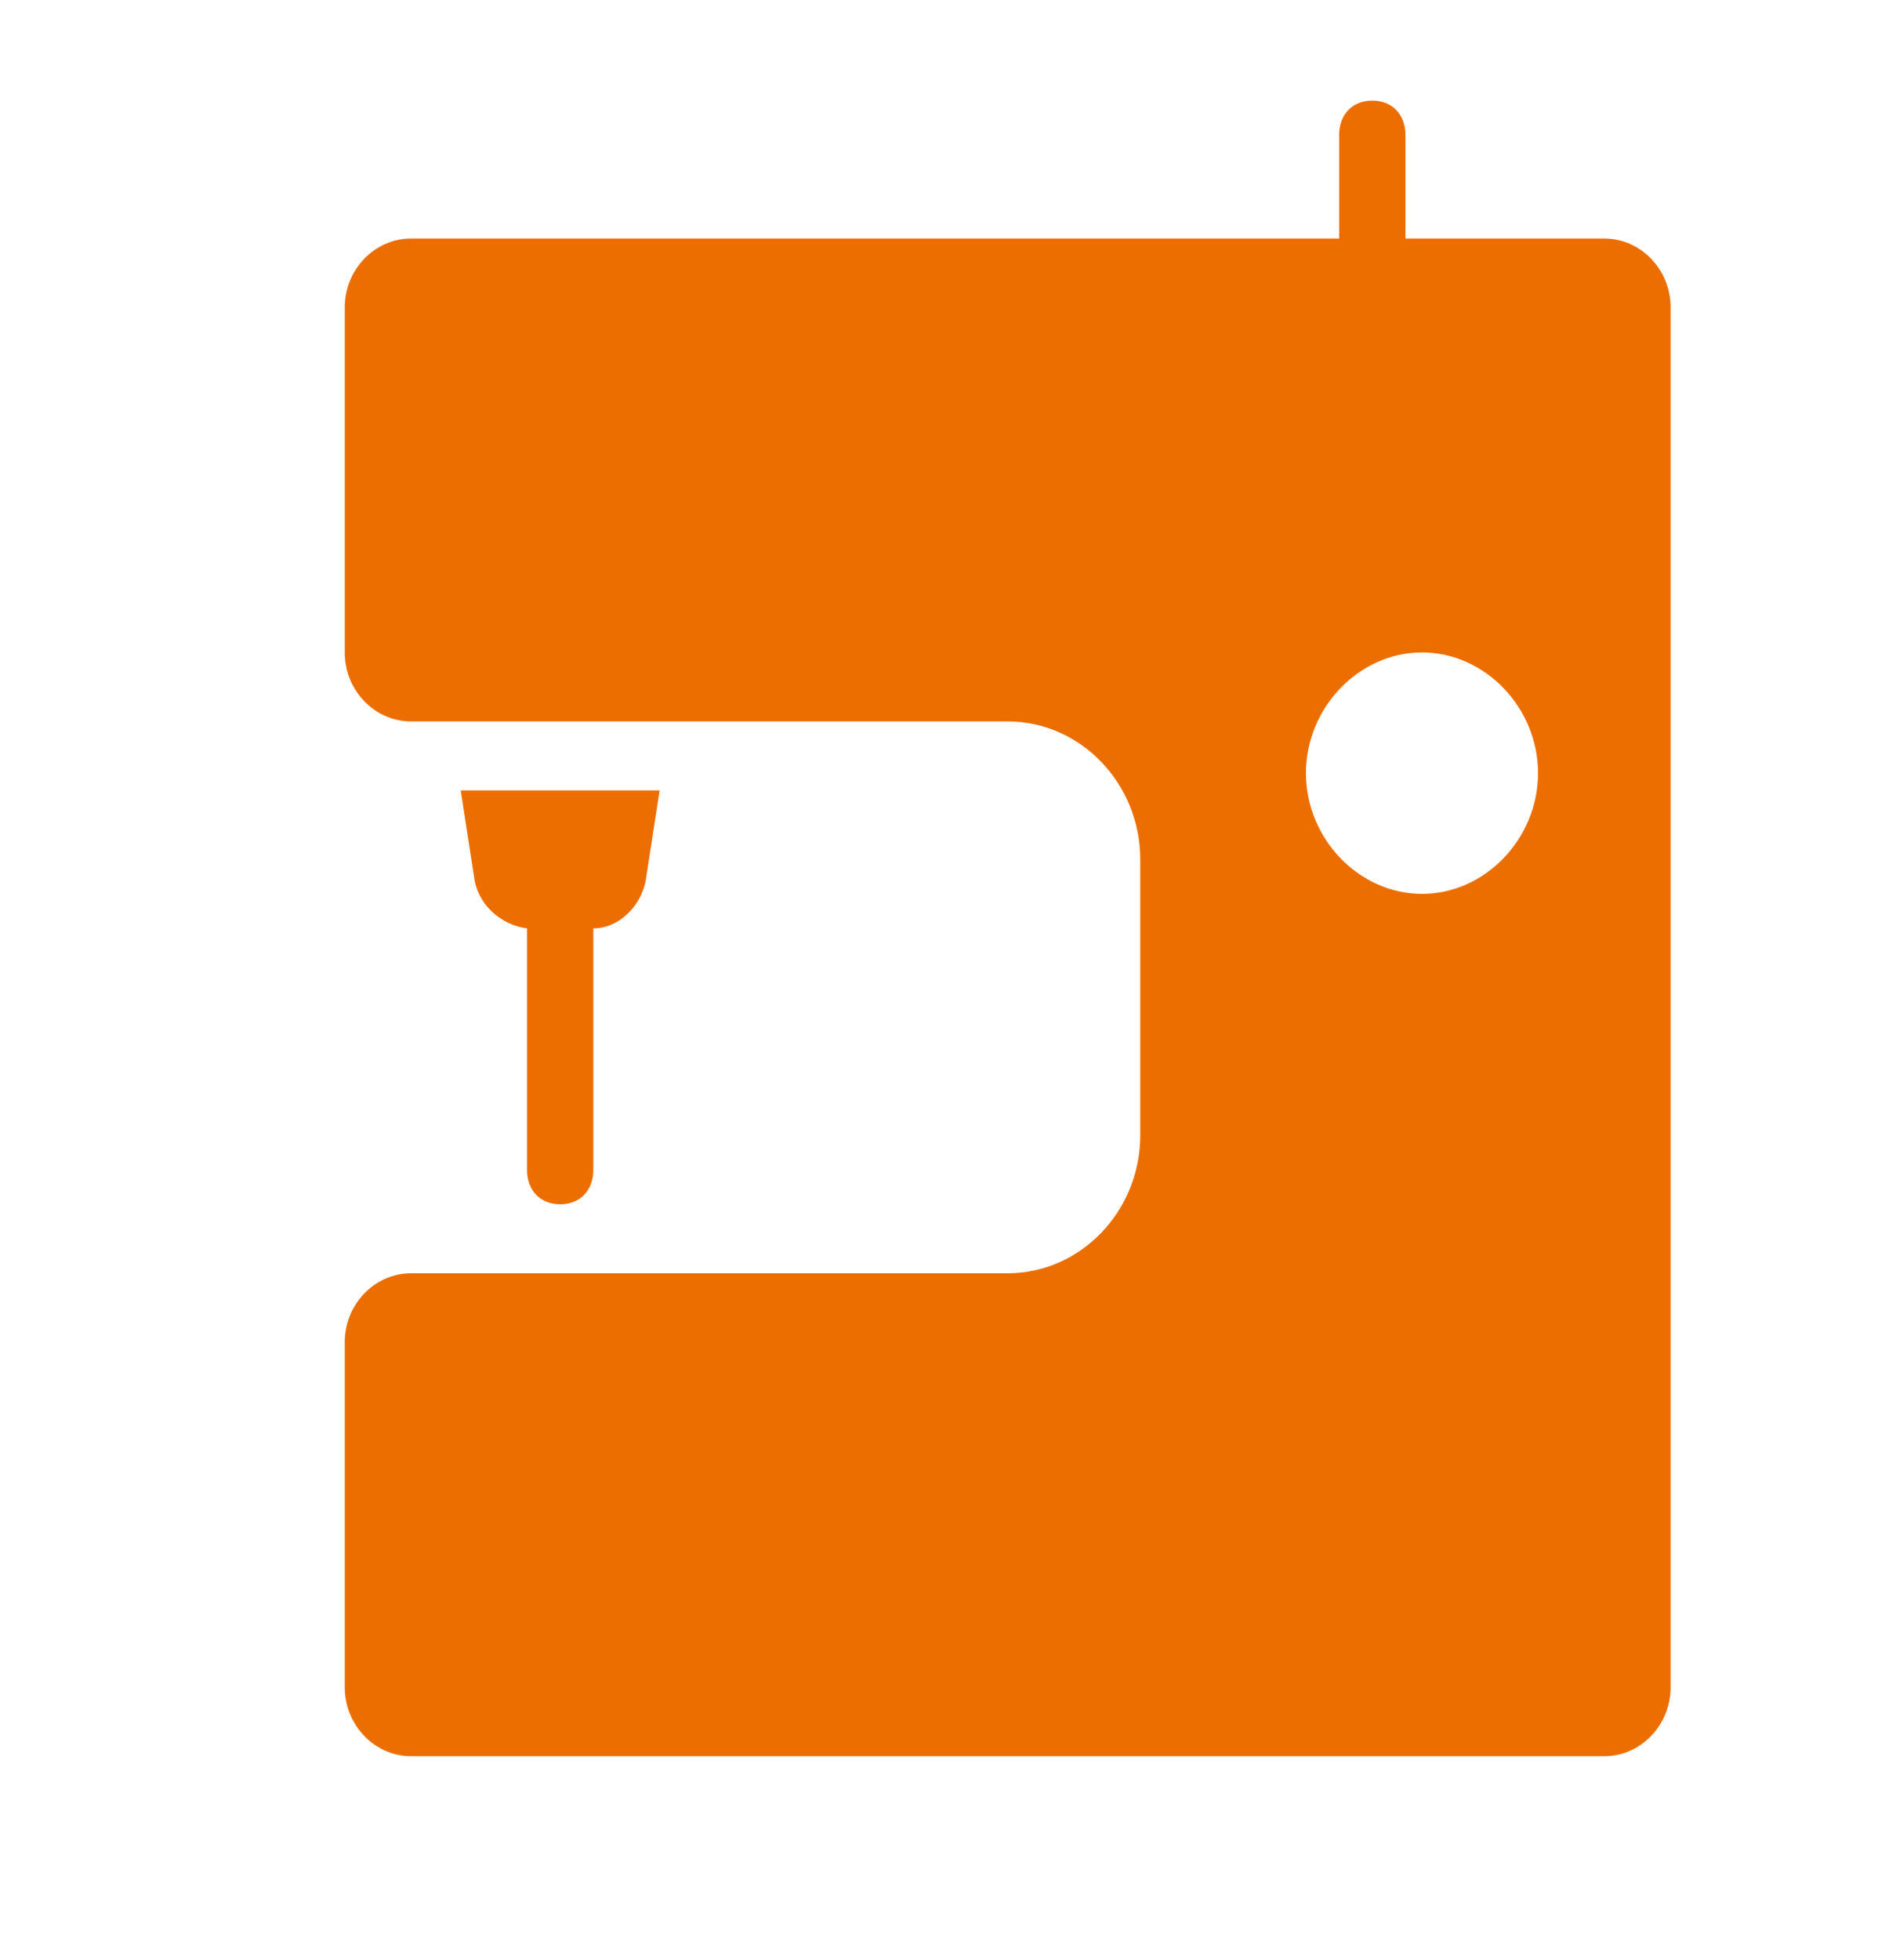 <svg width="30" height="31" viewBox="0 0 30 31" fill="none" xmlns="http://www.w3.org/2000/svg">
<path d="M8.864 19.045C9.178 19.045 9.388 18.827 9.388 18.5V14.682C9.808 14.682 10.175 14.3 10.227 13.863L10.437 12.5H7.29L7.5 13.863C7.553 14.3 7.92 14.627 8.339 14.682V18.5C8.339 18.827 8.549 19.045 8.864 19.045Z" fill="#ED6E00"/>
<path d="M25.385 3.772H22.238V2.136C22.238 1.809 22.028 1.591 21.713 1.591C21.399 1.591 21.189 1.809 21.189 2.136V3.772H6.504C5.927 3.772 5.455 4.263 5.455 4.863V10.318C5.455 10.918 5.927 11.409 6.504 11.409H15.944C17.098 11.409 18.042 12.391 18.042 13.591V17.954C18.042 19.154 17.098 20.136 15.944 20.136H6.504C5.927 20.136 5.455 20.627 5.455 21.227V26.681C5.455 27.282 5.927 27.773 6.504 27.773H25.385C25.962 27.773 26.434 27.282 26.434 26.681V4.863C26.434 4.263 25.962 3.772 25.385 3.772ZM22.5 14.136C21.503 14.136 20.664 13.263 20.664 12.227C20.664 11.191 21.503 10.318 22.5 10.318C23.497 10.318 24.336 11.191 24.336 12.227C24.336 13.263 23.497 14.136 22.5 14.136Z" fill="#ED6E00"/>
</svg>
